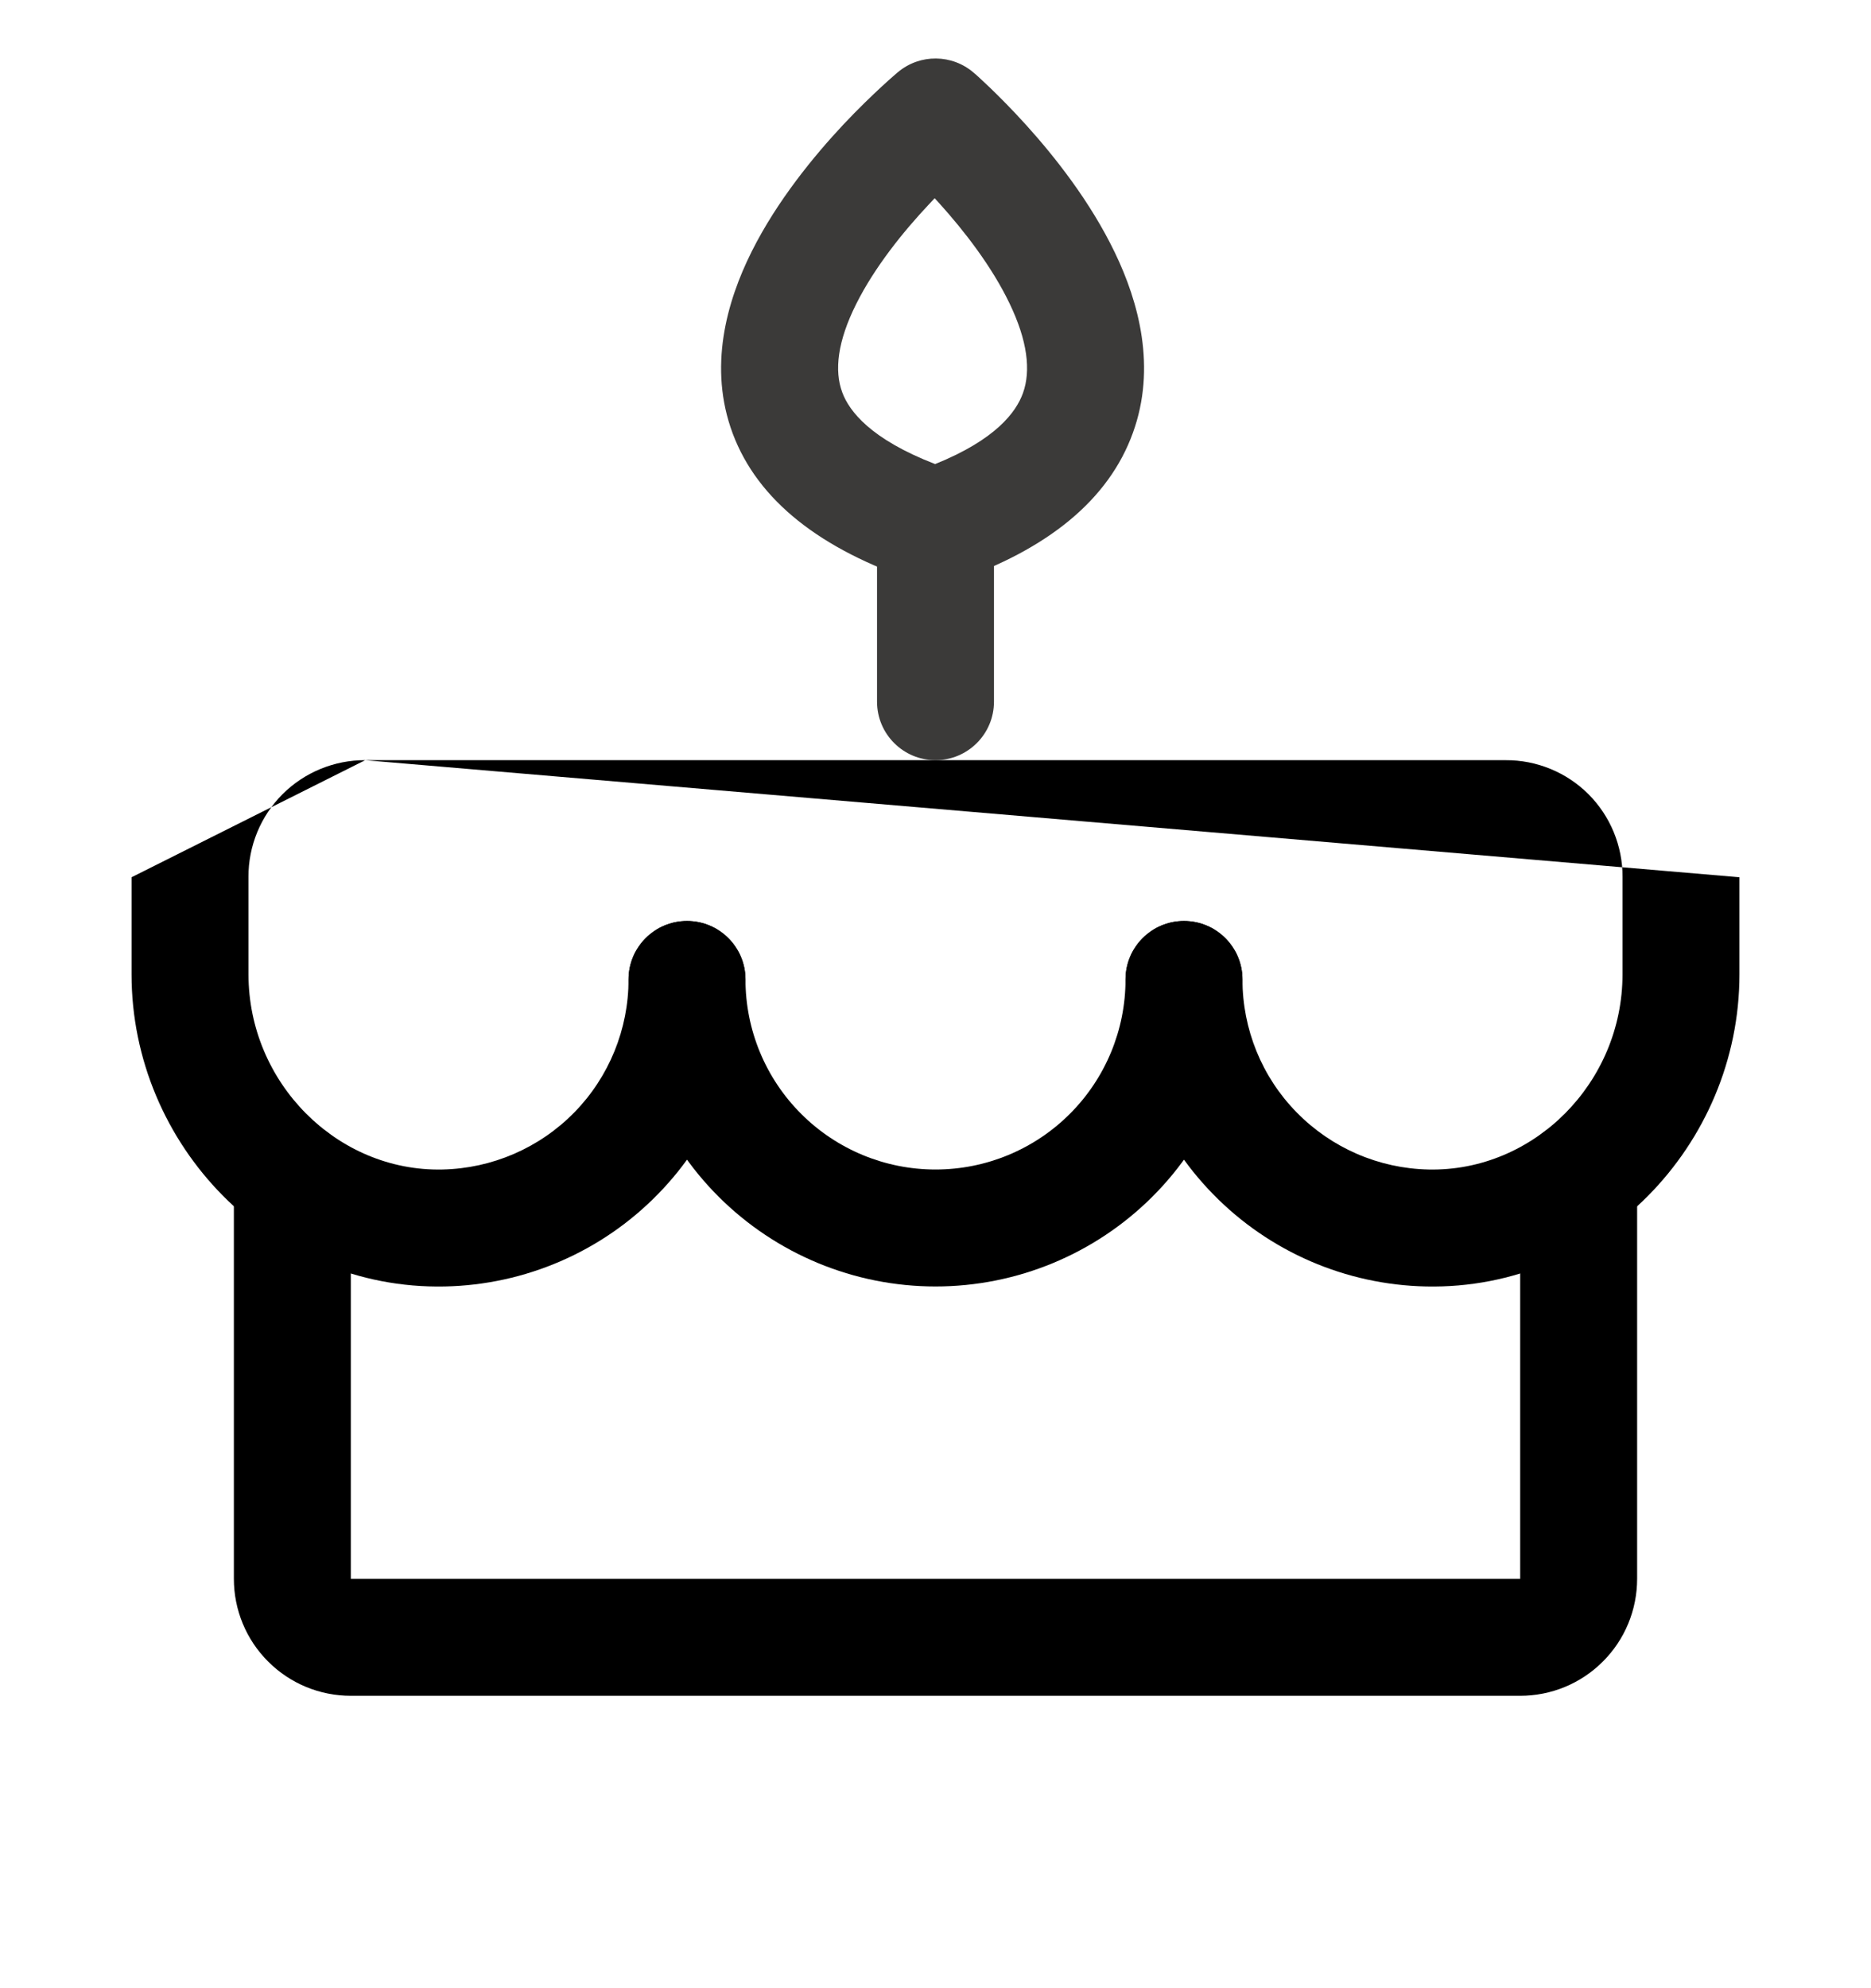 <svg width="16" height="17" viewBox="0 0 16 17" fill="none" xmlns="http://www.w3.org/2000/svg">
<path fill-rule="evenodd" clip-rule="evenodd" d="M8 4C8.276 4 8.5 4.224 8.5 4.5V6C8.5 6.276 8.276 6.5 8 6.5C7.724 6.5 7.5 6.276 7.5 6V4.5C7.5 4.224 7.724 4 8 4Z" fill="#3B3A39"/>
<path fill-rule="evenodd" clip-rule="evenodd" d="M8.327 0.622L8 1L7.68 0.616C7.868 0.459 8.142 0.462 8.327 0.622ZM7.993 1.695C7.977 1.712 7.96 1.73 7.943 1.748C7.723 1.982 7.479 2.285 7.322 2.599C7.162 2.919 7.133 3.169 7.203 3.356C7.263 3.517 7.446 3.755 7.997 3.968C8.515 3.759 8.689 3.525 8.748 3.361C8.817 3.169 8.787 2.913 8.632 2.592C8.481 2.278 8.246 1.975 8.035 1.741C8.021 1.726 8.007 1.71 7.993 1.695ZM7.68 0.616C7.68 0.616 7.68 0.616 8 1C8.327 0.622 8.327 0.622 8.327 0.622L8.329 0.623L8.331 0.626L8.34 0.633C8.347 0.639 8.356 0.647 8.368 0.658C8.391 0.679 8.424 0.71 8.465 0.749C8.545 0.826 8.655 0.936 8.777 1.071C9.018 1.338 9.323 1.722 9.533 2.158C9.74 2.587 9.89 3.144 9.688 3.701C9.482 4.272 8.963 4.696 8.164 4.972C8.06 5.009 7.946 5.009 7.842 4.974C7.019 4.7 6.481 4.281 6.266 3.707C6.055 3.143 6.213 2.581 6.428 2.151C6.646 1.715 6.964 1.33 7.213 1.064C7.34 0.929 7.455 0.819 7.538 0.742C7.58 0.703 7.614 0.673 7.638 0.652C7.65 0.641 7.66 0.633 7.667 0.627L7.676 0.619L7.678 0.617L7.679 0.616L7.68 0.616Z" fill="#3B3A39"/>
<path fill-rule="evenodd" clip-rule="evenodd" d="M5.875 7.875C6.151 7.875 6.375 8.099 6.375 8.375C6.375 8.806 6.546 9.219 6.851 9.524C7.156 9.829 7.569 10 8 10C8.431 10 8.844 9.829 9.149 9.524C9.454 9.219 9.625 8.806 9.625 8.375C9.625 8.099 9.849 7.875 10.125 7.875C10.401 7.875 10.625 8.099 10.625 8.375C10.625 9.071 10.348 9.739 9.856 10.231C9.364 10.723 8.696 11 8 11C7.304 11 6.636 10.723 6.144 10.231C5.652 9.739 5.375 9.071 5.375 8.375C5.375 8.099 5.599 7.875 5.875 7.875Z" fill="black"/>
<path fill-rule="evenodd" clip-rule="evenodd" d="M3.123 6.5C2.992 6.499 2.862 6.525 2.74 6.575C2.619 6.625 2.509 6.698 2.416 6.791C2.323 6.884 2.25 6.994 2.2 7.115C2.15 7.237 2.124 7.367 2.125 7.498L2.125 7.5L2.125 8.331C2.125 9.259 2.883 10.019 3.783 10C4.208 9.991 4.613 9.816 4.911 9.512C5.208 9.209 5.375 8.8 5.375 8.375C5.375 8.099 5.599 7.875 5.875 7.875C6.151 7.875 6.375 8.099 6.375 8.375C6.375 9.062 6.106 9.721 5.625 10.212C5.145 10.703 4.491 10.986 3.804 11C2.317 11.031 1.125 9.791 1.125 8.331V7.501M12.874 5.5H3.126H12.874ZM14.875 7.501V8.331C14.875 9.791 13.684 11.031 12.196 11C11.509 10.986 10.855 10.703 10.375 10.212C9.894 9.721 9.625 9.062 9.625 8.375C9.625 8.099 9.849 7.875 10.125 7.875C10.401 7.875 10.625 8.099 10.625 8.375C10.625 8.8 10.791 9.209 11.089 9.512C11.387 9.816 11.791 9.991 12.216 10C13.117 10.019 13.875 9.259 13.875 8.331V7.5L13.875 7.498C13.876 7.367 13.85 7.237 13.8 7.115C13.75 6.994 13.677 6.884 13.584 6.791C13.491 6.698 13.381 6.625 13.26 6.575C13.138 6.525 13.008 6.499 12.877 6.5L12.875 6.5L3.123 6.5" fill="black"/>
<path fill-rule="evenodd" clip-rule="evenodd" d="M2.5 9.581C2.776 9.581 3 9.805 3 10.081V13.5H13V10.081C13 9.805 13.224 9.581 13.5 9.581C13.776 9.581 14 9.805 14 10.081V13.5C14 13.765 13.895 14.02 13.707 14.207C13.52 14.395 13.265 14.5 13 14.5H3C2.735 14.5 2.48 14.395 2.293 14.207C2.105 14.02 2 13.765 2 13.5V10.081C2 9.805 2.224 9.581 2.5 9.581Z" fill="black"/>
</svg>
